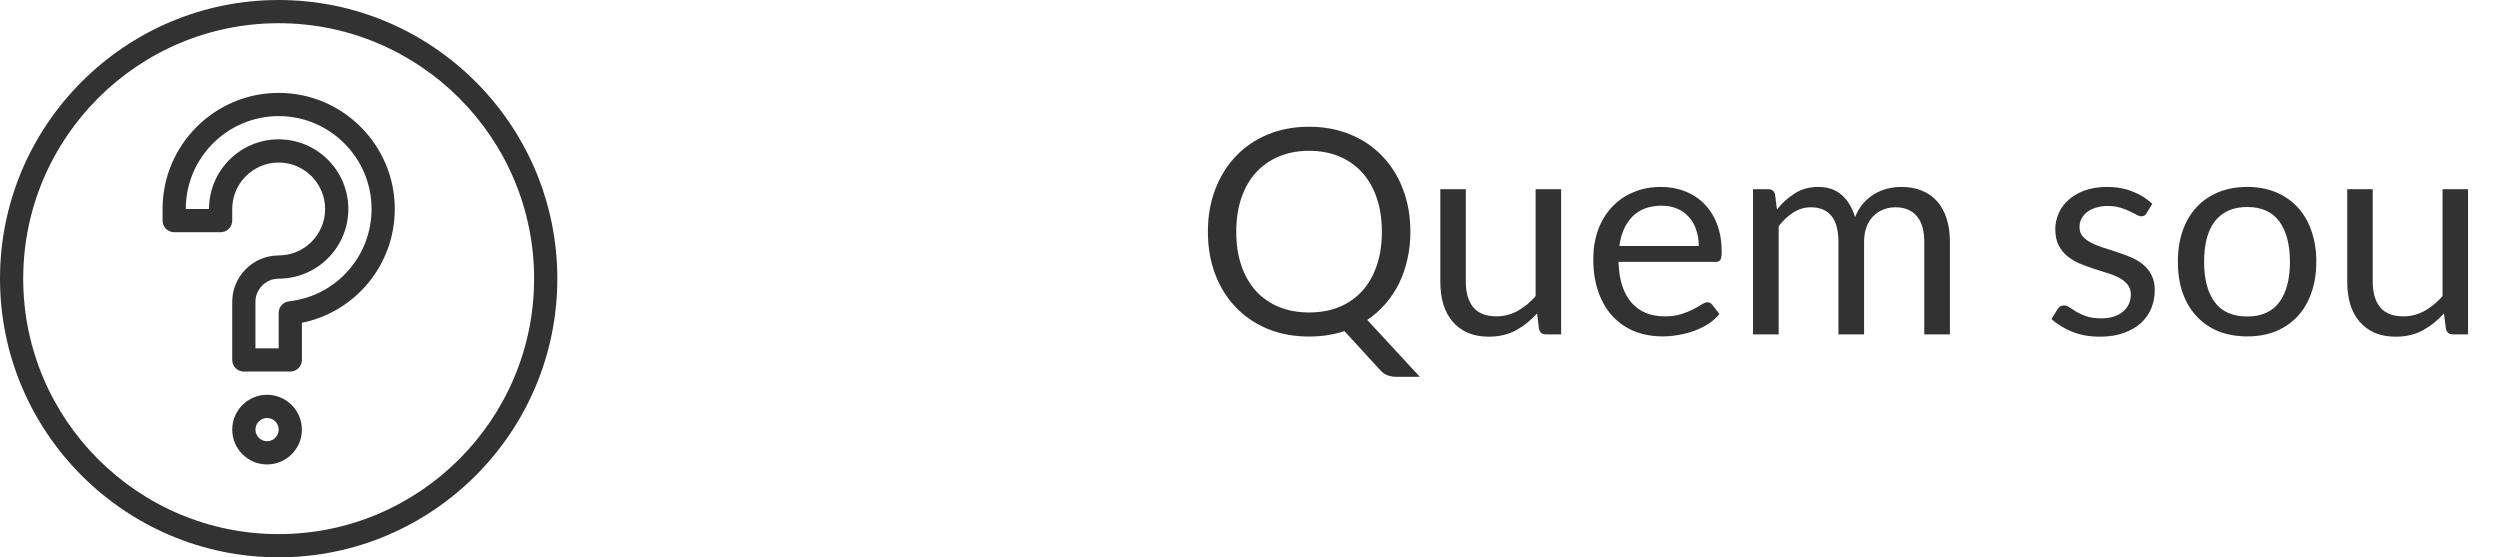<svg width="157" height="35" viewBox="0 0 157 35" fill="none" xmlns="http://www.w3.org/2000/svg">
<path d="M77.637 14.556C77.637 15.348 77.745 16.059 77.961 16.689C78.177 17.313 78.483 17.844 78.879 18.282C79.281 18.714 79.764 19.047 80.328 19.281C80.892 19.509 81.519 19.623 82.209 19.623C82.905 19.623 83.535 19.509 84.099 19.281C84.663 19.047 85.143 18.714 85.539 18.282C85.935 17.844 86.241 17.313 86.457 16.689C86.673 16.059 86.781 15.348 86.781 14.556C86.781 13.764 86.673 13.053 86.457 12.423C86.241 11.793 85.935 11.262 85.539 10.83C85.143 10.392 84.663 10.056 84.099 9.822C83.535 9.588 82.905 9.471 82.209 9.471C81.519 9.471 80.892 9.588 80.328 9.822C79.764 10.056 79.281 10.392 78.879 10.83C78.483 11.262 78.177 11.793 77.961 12.423C77.745 13.053 77.637 13.764 77.637 14.556ZM89.166 23.664H87.726C87.51 23.664 87.318 23.634 87.15 23.574C86.982 23.514 86.829 23.409 86.691 23.259L84.432 20.793C83.748 21.021 83.007 21.135 82.209 21.135C81.261 21.135 80.397 20.976 79.617 20.658C78.837 20.334 78.168 19.881 77.61 19.299C77.052 18.717 76.62 18.024 76.314 17.22C76.008 16.41 75.855 15.522 75.855 14.556C75.855 13.59 76.008 12.705 76.314 11.901C76.62 11.091 77.052 10.395 77.61 9.813C78.168 9.225 78.837 8.769 79.617 8.445C80.397 8.121 81.261 7.959 82.209 7.959C83.157 7.959 84.021 8.121 84.801 8.445C85.587 8.769 86.259 9.225 86.817 9.813C87.375 10.395 87.807 11.091 88.113 11.901C88.419 12.705 88.572 13.59 88.572 14.556C88.572 15.162 88.509 15.738 88.383 16.284C88.263 16.83 88.086 17.34 87.852 17.814C87.618 18.282 87.333 18.708 86.997 19.092C86.661 19.476 86.283 19.809 85.863 20.091L89.166 23.664ZM98.039 11.883V21H97.085C96.857 21 96.713 20.889 96.653 20.667L96.527 19.686C96.131 20.124 95.687 20.478 95.195 20.748C94.703 21.012 94.139 21.144 93.503 21.144C93.005 21.144 92.564 21.063 92.18 20.901C91.802 20.733 91.484 20.499 91.226 20.199C90.968 19.899 90.773 19.536 90.641 19.11C90.515 18.684 90.452 18.213 90.452 17.697V11.883H92.054V17.697C92.054 18.387 92.21 18.921 92.522 19.299C92.84 19.677 93.323 19.866 93.971 19.866C94.445 19.866 94.886 19.755 95.294 19.533C95.708 19.305 96.089 18.993 96.437 18.597V11.883H98.039ZM106.682 15.447C106.682 15.075 106.628 14.736 106.52 14.43C106.418 14.118 106.265 13.851 106.061 13.629C105.863 13.401 105.62 13.227 105.332 13.107C105.044 12.981 104.717 12.918 104.351 12.918C103.583 12.918 102.974 13.143 102.524 13.593C102.08 14.037 101.804 14.655 101.696 15.447H106.682ZM107.978 19.722C107.78 19.962 107.543 20.172 107.267 20.352C106.991 20.526 106.694 20.67 106.376 20.784C106.064 20.898 105.74 20.982 105.404 21.036C105.068 21.096 104.735 21.126 104.405 21.126C103.775 21.126 103.193 21.021 102.659 20.811C102.131 20.595 101.672 20.283 101.282 19.875C100.898 19.461 100.598 18.951 100.382 18.345C100.166 17.739 100.058 17.043 100.058 16.257C100.058 15.621 100.154 15.027 100.346 14.475C100.544 13.923 100.826 13.446 101.192 13.044C101.558 12.636 102.005 12.318 102.533 12.09C103.061 11.856 103.655 11.739 104.315 11.739C104.861 11.739 105.365 11.832 105.827 12.018C106.295 12.198 106.697 12.462 107.033 12.81C107.375 13.152 107.642 13.578 107.834 14.088C108.026 14.592 108.122 15.168 108.122 15.816C108.122 16.068 108.095 16.236 108.041 16.32C107.987 16.404 107.885 16.446 107.735 16.446H101.642C101.66 17.022 101.738 17.523 101.876 17.949C102.02 18.375 102.218 18.732 102.47 19.02C102.722 19.302 103.022 19.515 103.37 19.659C103.718 19.797 104.108 19.866 104.54 19.866C104.942 19.866 105.287 19.821 105.575 19.731C105.869 19.635 106.121 19.533 106.331 19.425C106.541 19.317 106.715 19.218 106.853 19.128C106.997 19.032 107.12 18.984 107.222 18.984C107.354 18.984 107.456 19.035 107.528 19.137L107.978 19.722ZM110.089 21V11.883H111.052C111.28 11.883 111.421 11.994 111.475 12.216L111.592 13.152C111.928 12.738 112.306 12.399 112.726 12.135C113.146 11.871 113.632 11.739 114.184 11.739C114.796 11.739 115.291 11.91 115.669 12.252C116.053 12.594 116.329 13.056 116.497 13.638C116.629 13.308 116.797 13.023 117.001 12.783C117.211 12.543 117.445 12.345 117.703 12.189C117.961 12.033 118.234 11.919 118.522 11.847C118.816 11.775 119.113 11.739 119.413 11.739C119.893 11.739 120.319 11.817 120.691 11.973C121.069 12.123 121.387 12.345 121.645 12.639C121.909 12.933 122.11 13.296 122.248 13.728C122.386 14.154 122.455 14.643 122.455 15.195V21H120.844V15.195C120.844 14.481 120.688 13.941 120.376 13.575C120.064 13.203 119.614 13.017 119.026 13.017C118.762 13.017 118.51 13.065 118.27 13.161C118.036 13.251 117.829 13.386 117.649 13.566C117.469 13.746 117.325 13.974 117.217 14.25C117.115 14.52 117.064 14.835 117.064 15.195V21H115.453V15.195C115.453 14.463 115.306 13.917 115.012 13.557C114.718 13.197 114.289 13.017 113.725 13.017C113.329 13.017 112.963 13.125 112.627 13.341C112.291 13.551 111.982 13.839 111.7 14.205V21H110.089ZM134.806 13.386C134.734 13.518 134.623 13.584 134.473 13.584C134.383 13.584 134.281 13.551 134.167 13.485C134.053 13.419 133.912 13.347 133.744 13.269C133.582 13.185 133.387 13.11 133.159 13.044C132.931 12.972 132.661 12.936 132.349 12.936C132.079 12.936 131.836 12.972 131.62 13.044C131.404 13.11 131.218 13.203 131.062 13.323C130.912 13.443 130.795 13.584 130.711 13.746C130.633 13.902 130.594 14.073 130.594 14.259C130.594 14.493 130.66 14.688 130.792 14.844C130.93 15 131.11 15.135 131.332 15.249C131.554 15.363 131.806 15.465 132.088 15.555C132.37 15.639 132.658 15.732 132.952 15.834C133.252 15.93 133.543 16.038 133.825 16.158C134.107 16.278 134.359 16.428 134.581 16.608C134.803 16.788 134.98 17.01 135.112 17.274C135.25 17.532 135.319 17.844 135.319 18.21C135.319 18.63 135.244 19.02 135.094 19.38C134.944 19.734 134.722 20.043 134.428 20.307C134.134 20.565 133.774 20.769 133.348 20.919C132.922 21.069 132.43 21.144 131.872 21.144C131.236 21.144 130.66 21.042 130.144 20.838C129.628 20.628 129.19 20.361 128.83 20.037L129.208 19.425C129.256 19.347 129.313 19.287 129.379 19.245C129.445 19.203 129.529 19.182 129.631 19.182C129.739 19.182 129.853 19.224 129.973 19.308C130.093 19.392 130.237 19.485 130.405 19.587C130.579 19.689 130.789 19.782 131.035 19.866C131.281 19.95 131.587 19.992 131.953 19.992C132.265 19.992 132.538 19.953 132.772 19.875C133.006 19.791 133.201 19.68 133.357 19.542C133.513 19.404 133.627 19.245 133.699 19.065C133.777 18.885 133.816 18.693 133.816 18.489C133.816 18.237 133.747 18.03 133.609 17.868C133.477 17.7 133.3 17.559 133.078 17.445C132.856 17.325 132.601 17.223 132.313 17.139C132.031 17.049 131.74 16.956 131.44 16.86C131.146 16.764 130.855 16.656 130.567 16.536C130.285 16.41 130.033 16.254 129.811 16.068C129.589 15.882 129.409 15.654 129.271 15.384C129.139 15.108 129.073 14.775 129.073 14.385C129.073 14.037 129.145 13.704 129.289 13.386C129.433 13.062 129.643 12.78 129.919 12.54C130.195 12.294 130.534 12.099 130.936 11.955C131.338 11.811 131.797 11.739 132.313 11.739C132.913 11.739 133.45 11.835 133.924 12.027C134.404 12.213 134.818 12.471 135.166 12.801L134.806 13.386ZM141.126 11.739C141.792 11.739 142.392 11.85 142.926 12.072C143.46 12.294 143.916 12.609 144.294 13.017C144.672 13.425 144.96 13.92 145.158 14.502C145.362 15.078 145.464 15.723 145.464 16.437C145.464 17.157 145.362 17.805 145.158 18.381C144.96 18.957 144.672 19.449 144.294 19.857C143.916 20.265 143.46 20.58 142.926 20.802C142.392 21.018 141.792 21.126 141.126 21.126C140.454 21.126 139.848 21.018 139.308 20.802C138.774 20.58 138.318 20.265 137.94 19.857C137.562 19.449 137.271 18.957 137.067 18.381C136.869 17.805 136.77 17.157 136.77 16.437C136.77 15.723 136.869 15.078 137.067 14.502C137.271 13.92 137.562 13.425 137.94 13.017C138.318 12.609 138.774 12.294 139.308 12.072C139.848 11.85 140.454 11.739 141.126 11.739ZM141.126 19.875C142.026 19.875 142.698 19.575 143.142 18.975C143.586 18.369 143.808 17.526 143.808 16.446C143.808 15.36 143.586 14.514 143.142 13.908C142.698 13.302 142.026 12.999 141.126 12.999C140.67 12.999 140.271 13.077 139.929 13.233C139.593 13.389 139.311 13.614 139.083 13.908C138.861 14.202 138.693 14.565 138.579 14.997C138.471 15.423 138.417 15.906 138.417 16.446C138.417 17.526 138.639 18.369 139.083 18.975C139.533 19.575 140.214 19.875 141.126 19.875ZM154.993 11.883V21H154.039C153.811 21 153.667 20.889 153.607 20.667L153.481 19.686C153.085 20.124 152.641 20.478 152.149 20.748C151.657 21.012 151.093 21.144 150.457 21.144C149.959 21.144 149.518 21.063 149.134 20.901C148.756 20.733 148.438 20.499 148.18 20.199C147.922 19.899 147.727 19.536 147.595 19.11C147.469 18.684 147.406 18.213 147.406 17.697V11.883H149.008V17.697C149.008 18.387 149.164 18.921 149.476 19.299C149.794 19.677 150.277 19.866 150.925 19.866C151.399 19.866 151.84 19.755 152.248 19.533C152.662 19.305 153.043 18.993 153.391 18.597V11.883H154.993Z" fill="#323232"/>
<path d="M17.5 0C7.85 0 0 7.85 0 17.5C0 27.15 7.85 35 17.5 35C27.15 35 35 27.15 35 17.5C35 7.85 27.15 0 17.5 0ZM17.5 33.542C8.655 33.542 1.458 26.345 1.458 17.5C1.458 8.655 8.655 1.458 17.5 1.458C26.345 1.458 33.542 8.655 33.542 17.5C33.542 26.345 26.345 33.542 17.5 33.542Z" fill="#323232"/>
<path d="M17.501 5.833C13.48 5.833 10.209 9.105 10.209 13.125V13.854C10.209 14.257 10.535 14.583 10.938 14.583H13.855C14.258 14.583 14.584 14.257 14.584 13.854V13.125C14.584 11.517 15.893 10.208 17.501 10.208C19.109 10.208 20.417 11.517 20.417 13.125C20.417 14.733 19.109 16.042 17.501 16.042C15.893 16.042 14.584 17.35 14.584 18.958V22.604C14.584 23.007 14.91 23.333 15.313 23.333H18.23C18.633 23.333 18.959 23.007 18.959 22.604V20.271C22.327 19.589 24.792 16.624 24.792 13.125C24.792 9.105 21.521 5.833 17.501 5.833ZM18.149 18.923C17.78 18.964 17.501 19.276 17.501 19.648V21.875H16.042V18.958C16.042 18.154 16.696 17.5 17.501 17.5C19.913 17.5 21.876 15.537 21.876 13.125C21.876 10.712 19.913 8.75 17.501 8.75C15.088 8.75 13.126 10.712 13.126 13.125H11.667C11.667 9.908 14.284 7.292 17.501 7.292C20.718 7.292 23.334 9.908 23.334 13.125C23.334 16.101 21.105 18.594 18.149 18.923Z" fill="#323232"/>
<path d="M16.771 24.792C15.565 24.792 14.584 25.773 14.584 26.979C14.584 28.186 15.565 29.167 16.771 29.167C17.978 29.167 18.959 28.186 18.959 26.979C18.959 25.773 17.978 24.792 16.771 24.792ZM16.771 27.708C16.37 27.708 16.042 27.381 16.042 26.979C16.042 26.578 16.37 26.25 16.771 26.25C17.173 26.25 17.501 26.578 17.501 26.979C17.501 27.381 17.173 27.708 16.771 27.708Z" fill="#323232"/>
</svg>
